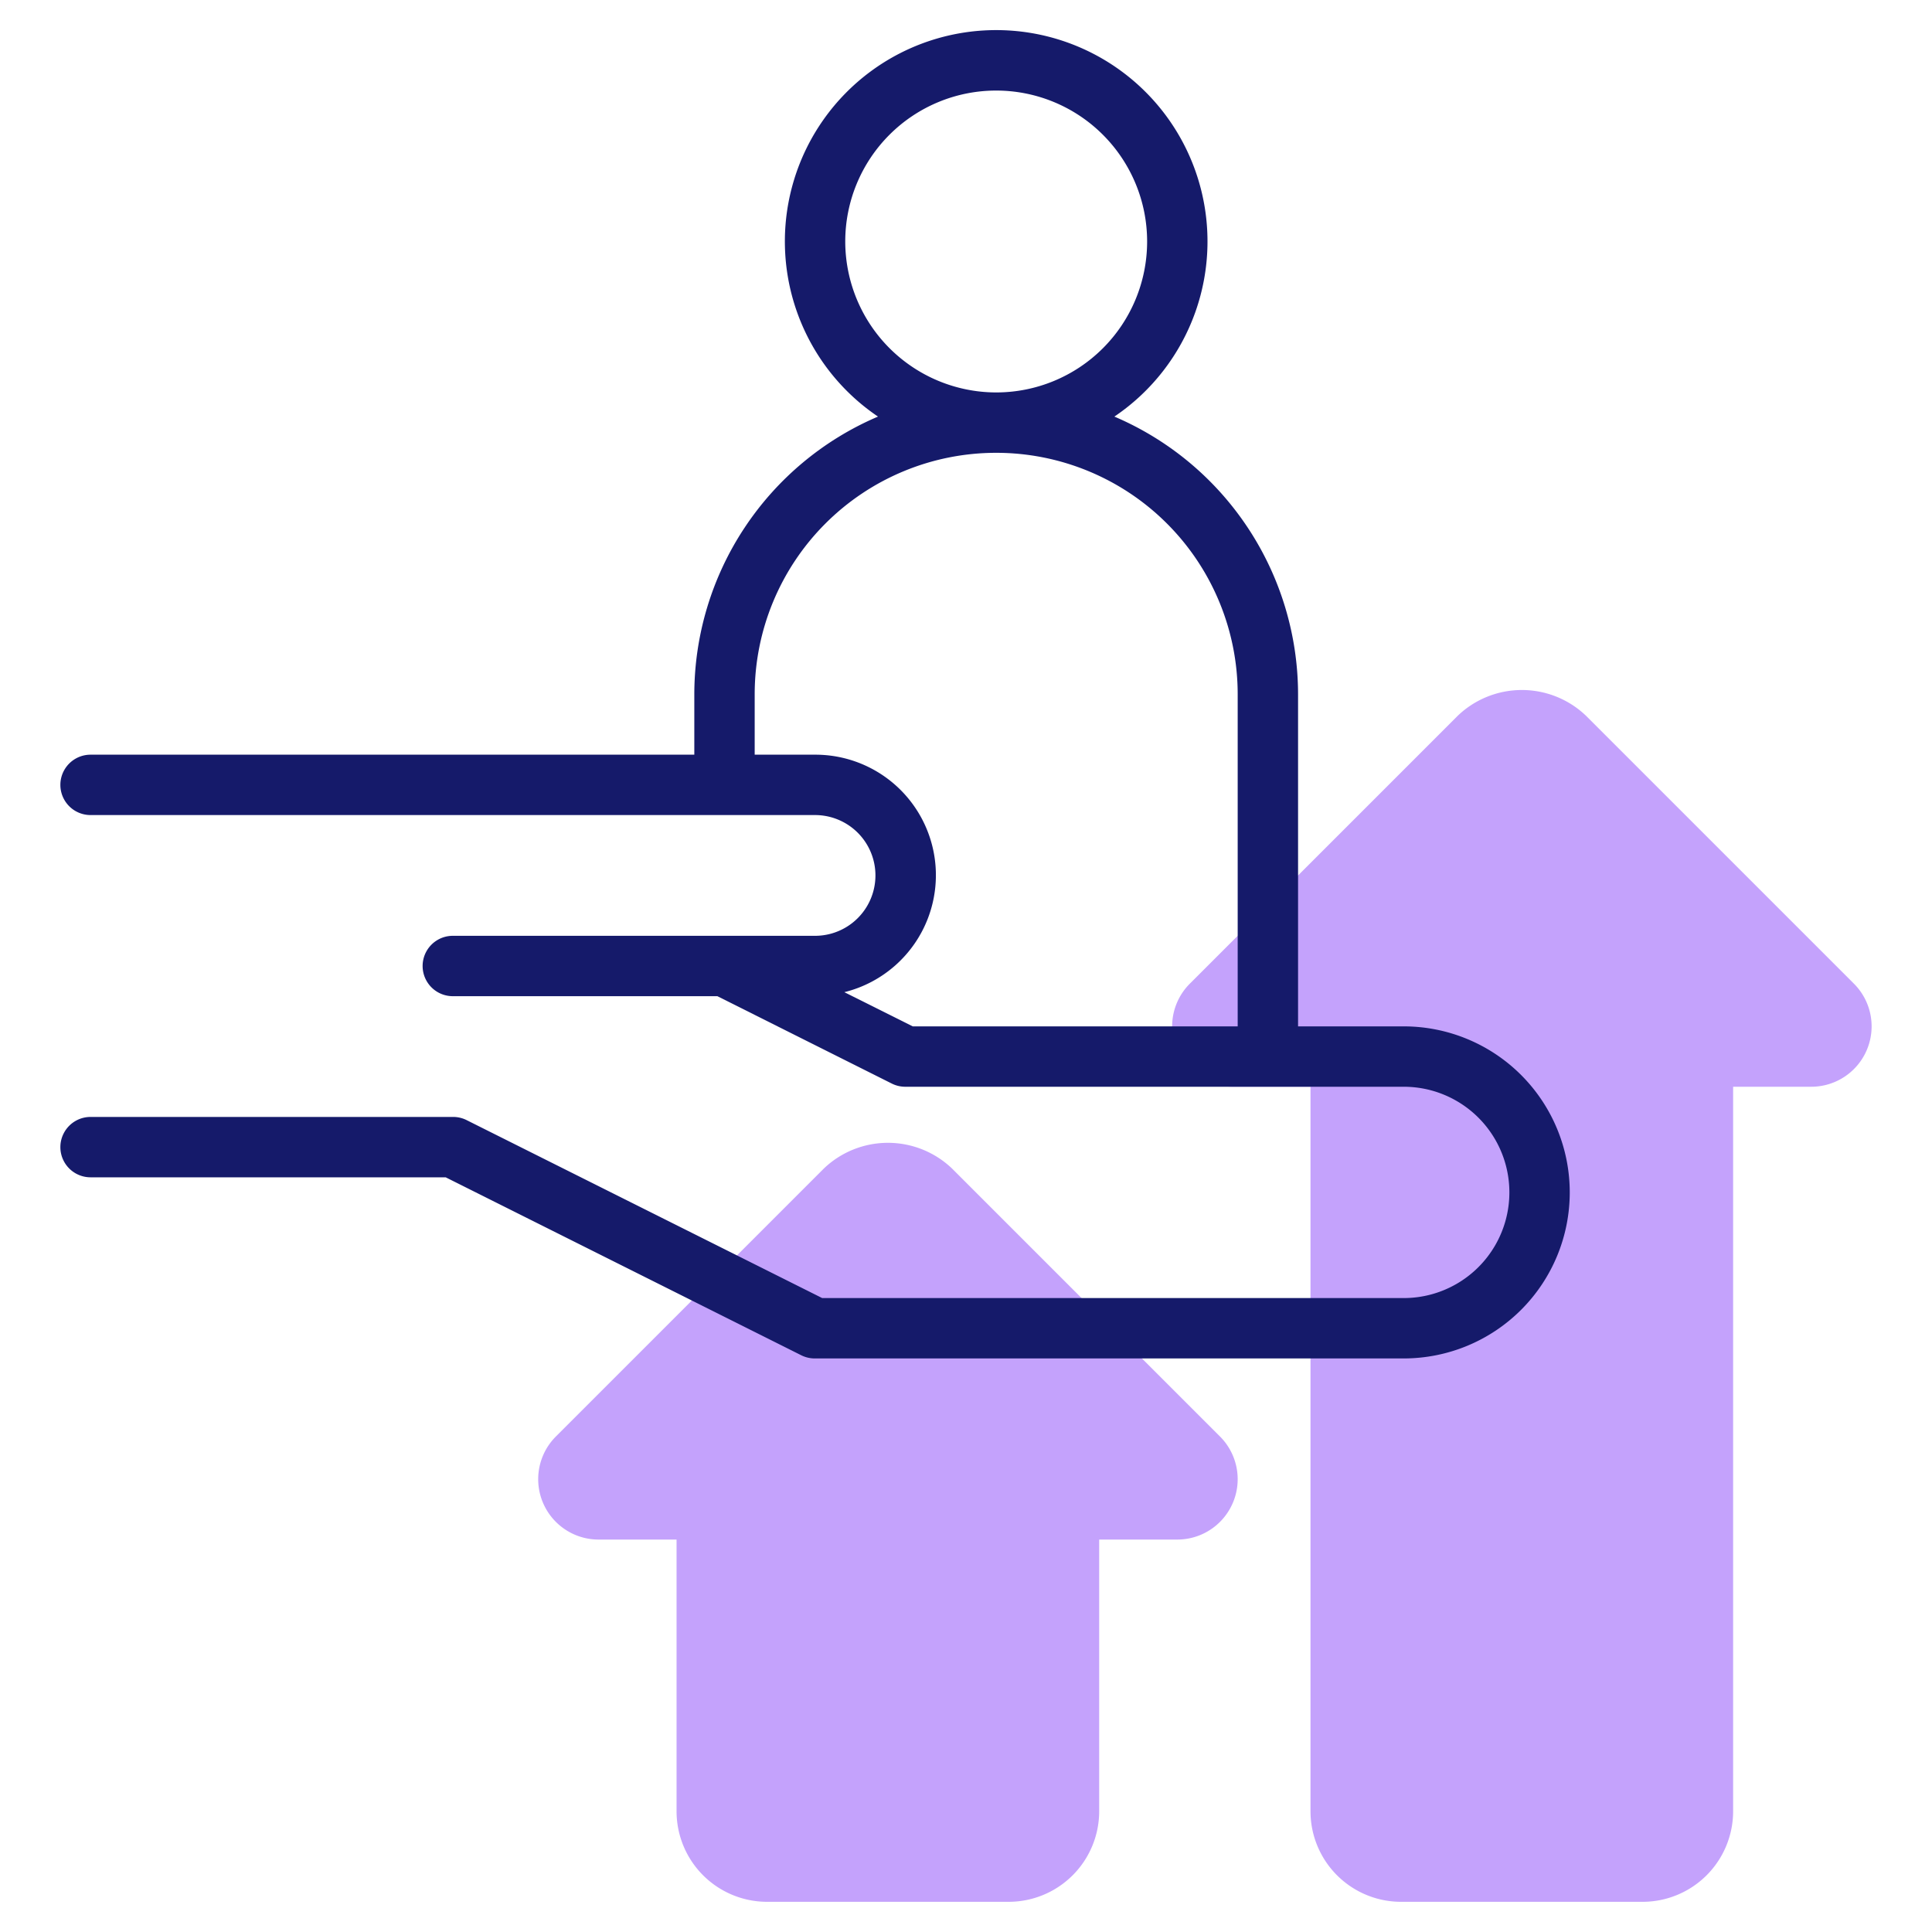 <?xml version="1.0"?>
<svg xmlns="http://www.w3.org/2000/svg" id="Line" width="512" height="512" viewBox="0 0 64 64"><path d="M40.826,36h2.586V60a3,3,0,0,0,3,3h8a3,3,0,0,0,3-3V36H60a2,2,0,0,0,1.414-3.414l-8.879-8.879a3.072,3.072,0,0,0-4.242,0l-8.879,8.879A2,2,0,0,0,40.826,36Z" style="fill:#c4a2fc"/><path d="M33.412,63a3,3,0,0,0,3-3V51H39a2,2,0,0,0,1.414-3.414l-8.879-8.879a3.072,3.072,0,0,0-4.242,0l-8.879,8.879A2,2,0,0,0,19.826,51h2.586v9a3,3,0,0,0,3,3Z" style="fill:#c4a2fc"/><path d="M46.5,34H43V23a10.013,10.013,0,0,0-6.085-9.2,7,7,0,1,0-7.83,0A10.013,10.013,0,0,0,23,23v2H3a1,1,0,0,0,0,2H27a2,2,0,0,1,0,4H15a1,1,0,0,0,0,2h8.764l5.789,2.9A1,1,0,0,0,30,36H46.5a3.5,3.5,0,0,1,0,7H27.236L15.447,37.1A1,1,0,0,0,15,37H3a1,1,0,0,0,0,2H14.764l11.789,5.9A1,1,0,0,0,27,45H46.5a5.5,5.5,0,0,0,0-11ZM28,8a5,5,0,1,1,5,5A5.006,5.006,0,0,1,28,8Zm-.03,24.867A3.992,3.992,0,0,0,27,25H25V23a8,8,0,0,1,16,0V34H30.236Z" style="fill:#151a6a"/></svg>
